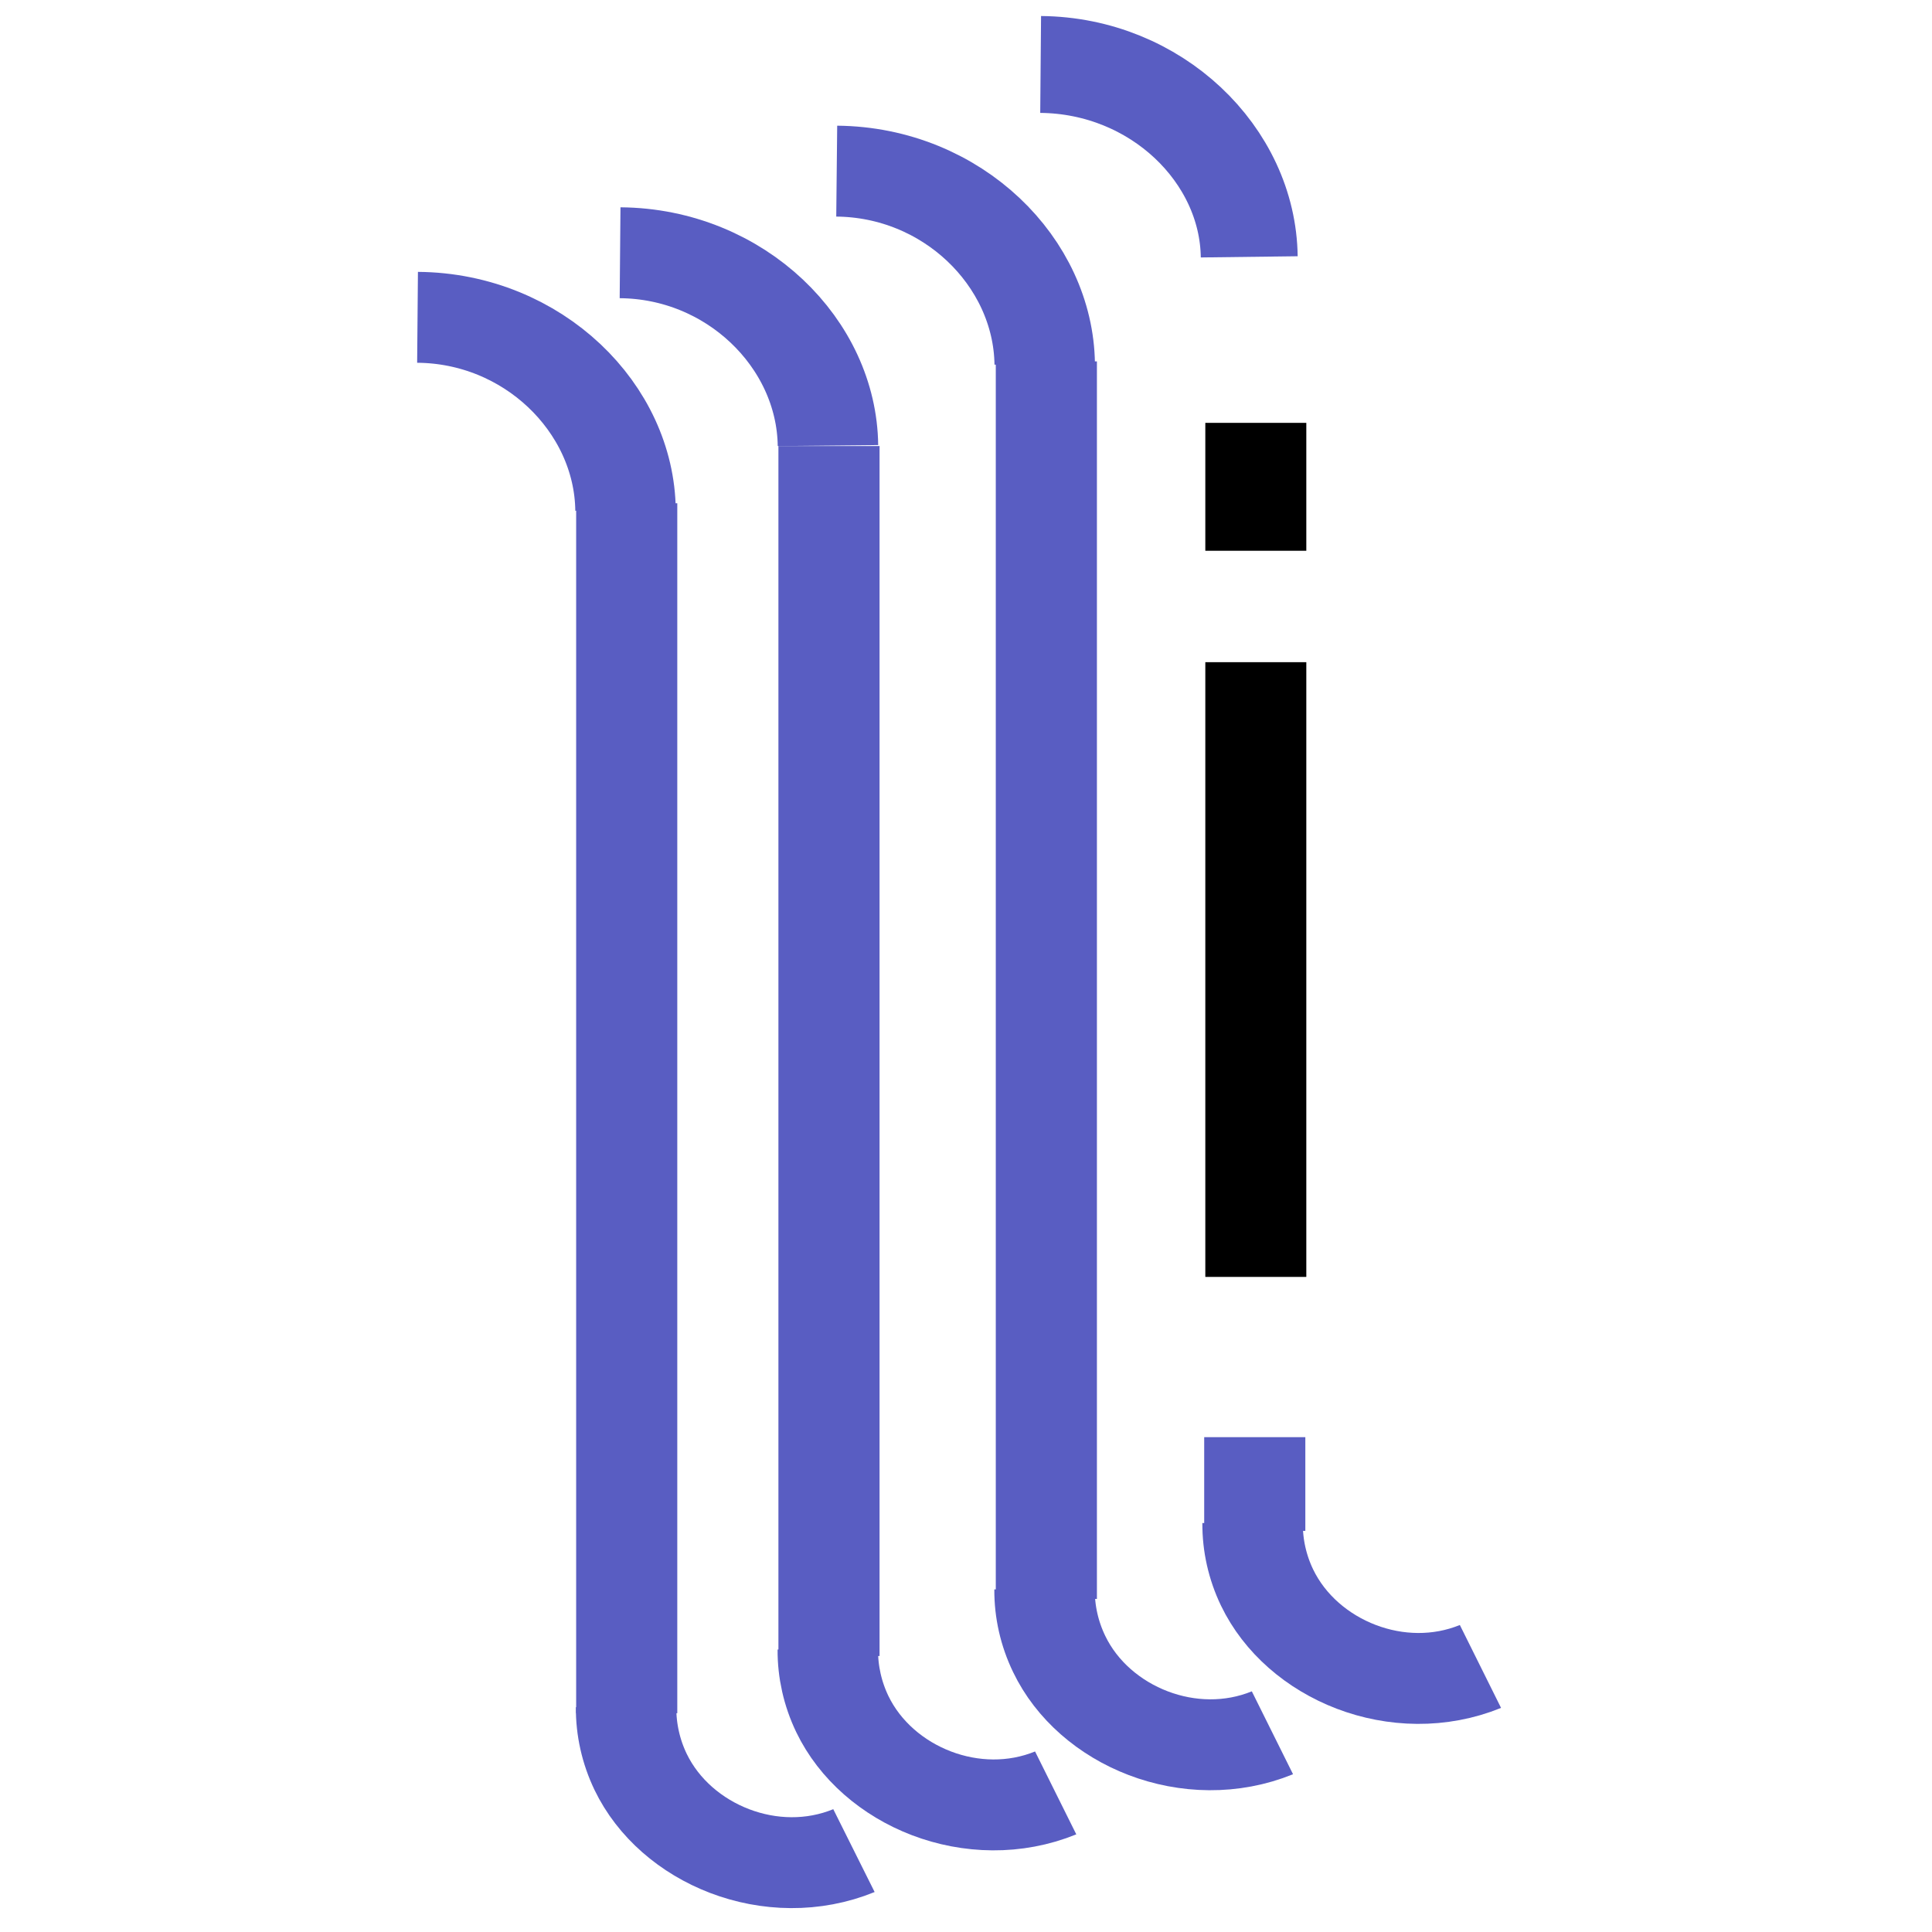 <?xml version="1.0" encoding="UTF-8" standalone="no"?>
<svg
   xmlns:dc="http://purl.org/dc/elements/1.1/"
   xmlns:cc="http://creativecommons.org/ns#"
   xmlns:rdf="http://www.w3.org/1999/02/22-rdf-syntax-ns#"
   xmlns:svg="http://www.w3.org/2000/svg"
   xmlns="http://www.w3.org/2000/svg"
   viewBox="0 0 68.75 68.75"
   height="68.75"
   width="68.75"
   xml:space="preserve"
   version="1.1"
   id="svg4136"><defs
     id="defs4140" /><g
     transform="matrix(1.25,0,0,-1.25,0,68.75)"
     id="g4144"><g
       transform="translate(11.797,-0.407)"
       id="g4331"><path
         d="m 17.828,53.572 c 3.285,-0.028 5.902,-2.567 5.938,-5.477"
         style="fill:none;stroke:#595dc2;stroke-width:2.758;stroke-linecap:butt;stroke-linejoin:miter;stroke-miterlimit:4;stroke-dasharray:none;stroke-opacity:1"
         id="path4180" /><path
         id="path4148"
         style="fill:#000000;fill-opacity:1;fill-rule:nonzero;stroke:none"
         d="m 22.516,36.556 2.875,0 0,-17.5 -2.875,0 0,17.5 z m 0,6.813 2.875,0 0,-3.641 -2.875,0 0,3.641 z" /><g
         transform="scale(0.105,-0.095)"
         id="g4162"><path
           id="path4164"
           style="fill:none;stroke:#595dc2;stroke-width:27.238;stroke-linecap:butt;stroke-linejoin:miter;stroke-miterlimit:4;stroke-dasharray:none;stroke-opacity:1"
           d="m 232.633,-63.981 c -22.191,9.984 -48.311,-1.778 -57.81,-23.594 -2.667,-6.095 -4.007,-12.698 -3.97,-19.3" /></g><path
         id="path4166"
         style="fill:#595dc2;fill-opacity:1;fill-rule:nonzero;stroke:none"
         d="m 16.551,9.889 2.879,0 0,35.23 -2.879,0 0,-35.23 z" /><path
         id="path4168"
         style="fill:#595dc2;fill-opacity:1;fill-rule:nonzero;stroke:none"
         d="m 22.484,11.826 2.879,0 0,2.668 -2.879,0 0,-2.668 z" /><g
         transform="scale(0.105,-0.095)"
         id="g4170"><path
           id="path4172"
           style="fill:none;stroke:#595dc2;stroke-width:27.238;stroke-linecap:butt;stroke-linejoin:miter;stroke-miterlimit:4;stroke-dasharray:none;stroke-opacity:1"
           d="m 289.032,-83.86 c -22.187,9.98 -48.307,-1.778 -57.846,-23.631 -2.638,-6.062 -3.97,-12.661 -3.929,-19.264" /></g><g
         transform="scale(0.105,-0.095)"
         id="g4174"><path
           id="path4176"
           style="fill:none;stroke:#595dc2;stroke-width:27.238;stroke-linecap:butt;stroke-linejoin:miter;stroke-miterlimit:4;stroke-dasharray:none;stroke-opacity:1"
           d="m 114.502,-531.948 c 31.2,0.292 56.021,27.095 56.392,57.824" /></g><path
         id="path4182"
         style="fill:#595dc2;fill-opacity:1;fill-rule:nonzero;stroke:none"
         d="m 10.363,8.264 2.879,0 0,34.445 -2.879,0 0,-34.445 z" /><g
         transform="scale(0.105,-0.095)"
         id="g4184"><path
           id="path4186"
           style="fill:none;stroke:#595dc2;stroke-width:27.238;stroke-linecap:butt;stroke-linejoin:miter;stroke-miterlimit:4;stroke-dasharray:none;stroke-opacity:1"
           d="m 173.866,-45.963 c -22.187,9.985 -48.307,-1.765 -57.846,-23.631 -2.631,-6.058 -3.97,-12.661 -3.93,-19.251" /></g><g
         transform="scale(0.105,-0.095)"
         id="g4188"><path
           id="path4190"
           style="fill:none;stroke:#595dc2;stroke-width:27.238;stroke-linecap:butt;stroke-linejoin:miter;stroke-miterlimit:4;stroke-dasharray:none;stroke-opacity:1"
           d="m 55.765,-507.492 c 31.162,0.247 56.029,27.062 56.363,57.778" /></g><path
         id="path4192"
         style="fill:#595dc2;fill-opacity:1;fill-rule:nonzero;stroke:none"
         d="m 4.605,6.635 2.879,0 0,34.445 -2.879,0 0,-34.445 z" /><g
         transform="scale(0.105,-0.095)"
         id="g4194"><path
           id="path4196"
           style="fill:none;stroke:#595dc2;stroke-width:27.238;stroke-linecap:butt;stroke-linejoin:miter;stroke-miterlimit:4;stroke-dasharray:none;stroke-opacity:1"
           d="M 119.173,-28.675 C 96.986,-18.653 70.866,-30.415 61.331,-52.269 58.7,-58.327 57.361,-64.93 57.398,-71.57" /></g><g
         transform="scale(0.105,-0.095)"
         id="g4198"><path
           id="path4200"
           style="fill:none;stroke:#595dc2;stroke-width:27.238;stroke-linecap:butt;stroke-linejoin:miter;stroke-miterlimit:4;stroke-dasharray:none;stroke-opacity:1"
           d="m 0.853,-488.142 c 31.203,0.243 56.062,27.087 56.392,57.816" /></g></g></g></svg>